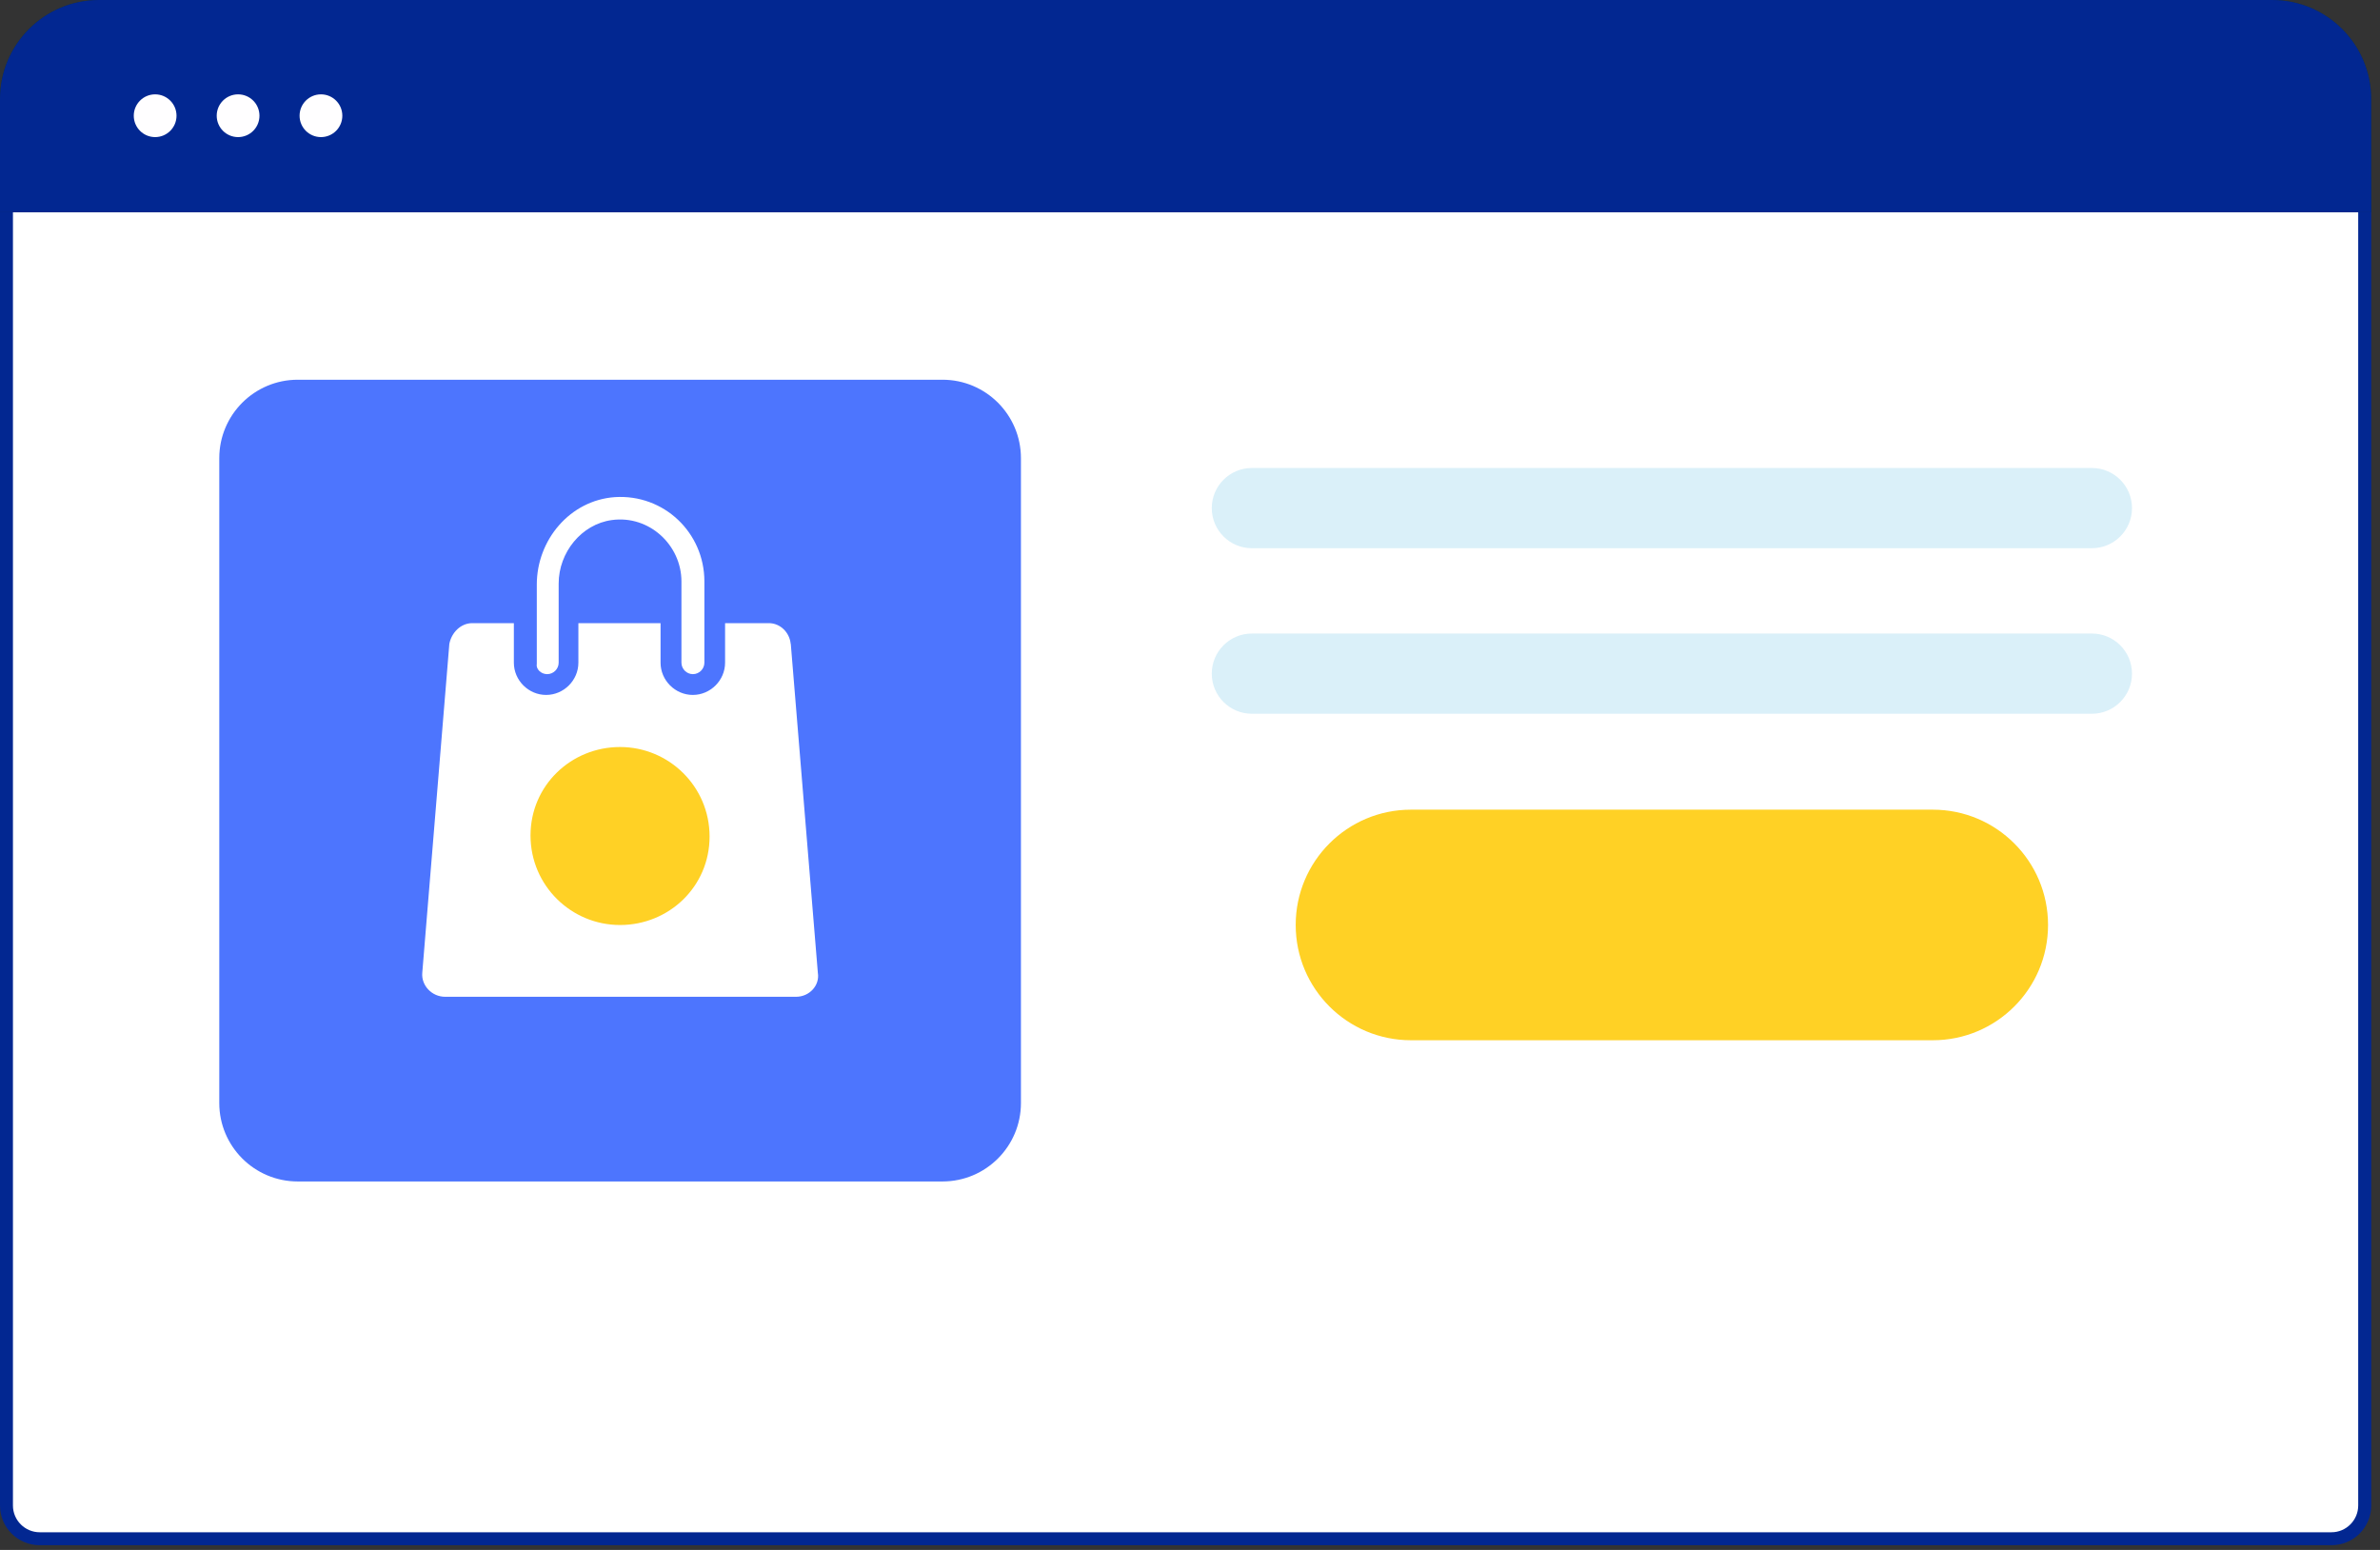 <svg width="215" height="140" viewBox="0 0 215 140" fill="none" xmlns="http://www.w3.org/2000/svg">
<rect x="0" y="0" width="215" height="140" fill="#333333" stroke="none"/>
<path d="M3.588 138.981C1.931 138.981 0.585 137.635 0.585 135.978V16.671H213.616V135.978C213.616 137.635 212.27 138.981 210.613 138.981H3.588Z" fill="white"/>
<path d="M213.031 17.265V135.987C213.031 137.316 211.951 138.406 210.613 138.406H3.588C2.259 138.406 1.169 137.325 1.169 135.987V17.265H213.031ZM214.201 16.096H0V135.987C0 137.972 1.603 139.575 3.588 139.575H210.622C212.606 139.575 214.21 137.972 214.21 135.987V16.087L214.201 16.096Z" fill="#022791"/>
<path d="M8.947 0H205.254C210.197 0 214.201 4.013 214.201 8.947V19.17H0V8.947C0 4.004 4.013 0 8.947 0Z" fill="#0A2F39"/>
<path d="M85.141 34.3H26.896C22.982 34.3 19.809 37.473 19.809 41.387V99.632C19.809 103.546 22.982 106.719 26.896 106.719H85.141C89.055 106.719 92.228 103.546 92.228 99.632V41.387C92.228 37.473 89.055 34.3 85.141 34.3Z" fill="#4D75FE"/>
<path d="M174.603 73.136H127.458C121.709 73.136 117.049 77.796 117.049 83.545V83.554C117.049 89.302 121.709 93.963 127.458 93.963H174.603C180.352 93.963 185.012 89.302 185.012 83.554V83.545C185.012 77.796 180.352 73.136 174.603 73.136Z" fill="#FFD125"/>
<path d="M188.973 42.273H113.09C111.089 42.273 109.467 43.895 109.467 45.896C109.467 47.897 111.089 49.519 113.09 49.519H188.973C190.974 49.519 192.596 47.897 192.596 45.896C192.596 43.895 190.974 42.273 188.973 42.273Z" fill="#DAF0F9"/>
<path d="M188.973 57.226H113.09C111.089 57.226 109.467 58.848 109.467 60.849C109.467 62.85 111.089 64.472 113.09 64.472H188.973C190.974 64.472 192.596 62.85 192.596 60.849C192.596 58.848 190.974 57.226 188.973 57.226Z" fill="#DAF0F9"/>
<path d="M8.947 0H205.254C210.197 0 214.201 4.013 214.201 8.947V19.17H0V8.947C0 4.004 4.013 0 8.947 0Z" fill="#022791"/>
<path d="M71.428 58.165C71.33 57.129 70.489 56.287 69.452 56.287H65.501V59.857C65.501 61.452 64.181 62.772 62.587 62.772C60.992 62.772 59.672 61.452 59.672 59.857V56.287H52.249V59.857C52.249 61.452 50.929 62.772 49.334 62.772C47.74 62.772 46.42 61.452 46.42 59.857V56.287H42.664C41.627 56.287 40.786 57.138 40.591 58.165L38.146 87.877C38.049 89.002 38.996 90.038 40.219 90.038H71.906C73.129 90.038 74.068 89.002 73.882 87.877L71.437 58.165H71.428Z" fill="white"/>
<path d="M56.013 83.554C51.592 83.554 47.925 79.984 47.925 75.466C47.925 70.948 51.592 67.476 56.013 67.476C60.433 67.476 64.101 71.046 64.101 75.563C64.101 80.081 60.433 83.554 56.013 83.554Z" fill="#FFD125"/>
<path d="M49.431 60.894C49.998 60.894 50.468 60.424 50.468 59.857V52.708C50.468 49.891 52.541 47.349 55.26 46.977C58.644 46.507 61.559 49.236 61.559 52.522V59.857C61.559 60.424 62.028 60.894 62.595 60.894C63.162 60.894 63.632 60.424 63.632 59.857V52.522C63.632 48.102 59.964 44.62 55.544 44.904C51.504 45.187 48.492 48.757 48.492 52.806V59.955C48.395 60.424 48.864 60.894 49.431 60.894Z" fill="white"/>
<path d="M14.015 12.384C15.081 12.384 15.946 11.52 15.946 10.453C15.946 9.387 15.081 8.522 14.015 8.522C12.948 8.522 12.084 9.387 12.084 10.453C12.084 11.52 12.948 12.384 14.015 12.384Z" fill="#FFFEFF"/>
<path d="M21.508 12.384C22.575 12.384 23.439 11.52 23.439 10.453C23.439 9.387 22.575 8.522 21.508 8.522C20.442 8.522 19.577 9.387 19.577 10.453C19.577 11.52 20.442 12.384 21.508 12.384Z" fill="#FFFEFF"/>
<path d="M28.994 12.384C30.061 12.384 30.925 11.52 30.925 10.453C30.925 9.387 30.061 8.522 28.994 8.522C27.928 8.522 27.063 9.387 27.063 10.453C27.063 11.52 27.928 12.384 28.994 12.384Z" fill="#FFFEFF"/>
</svg>
